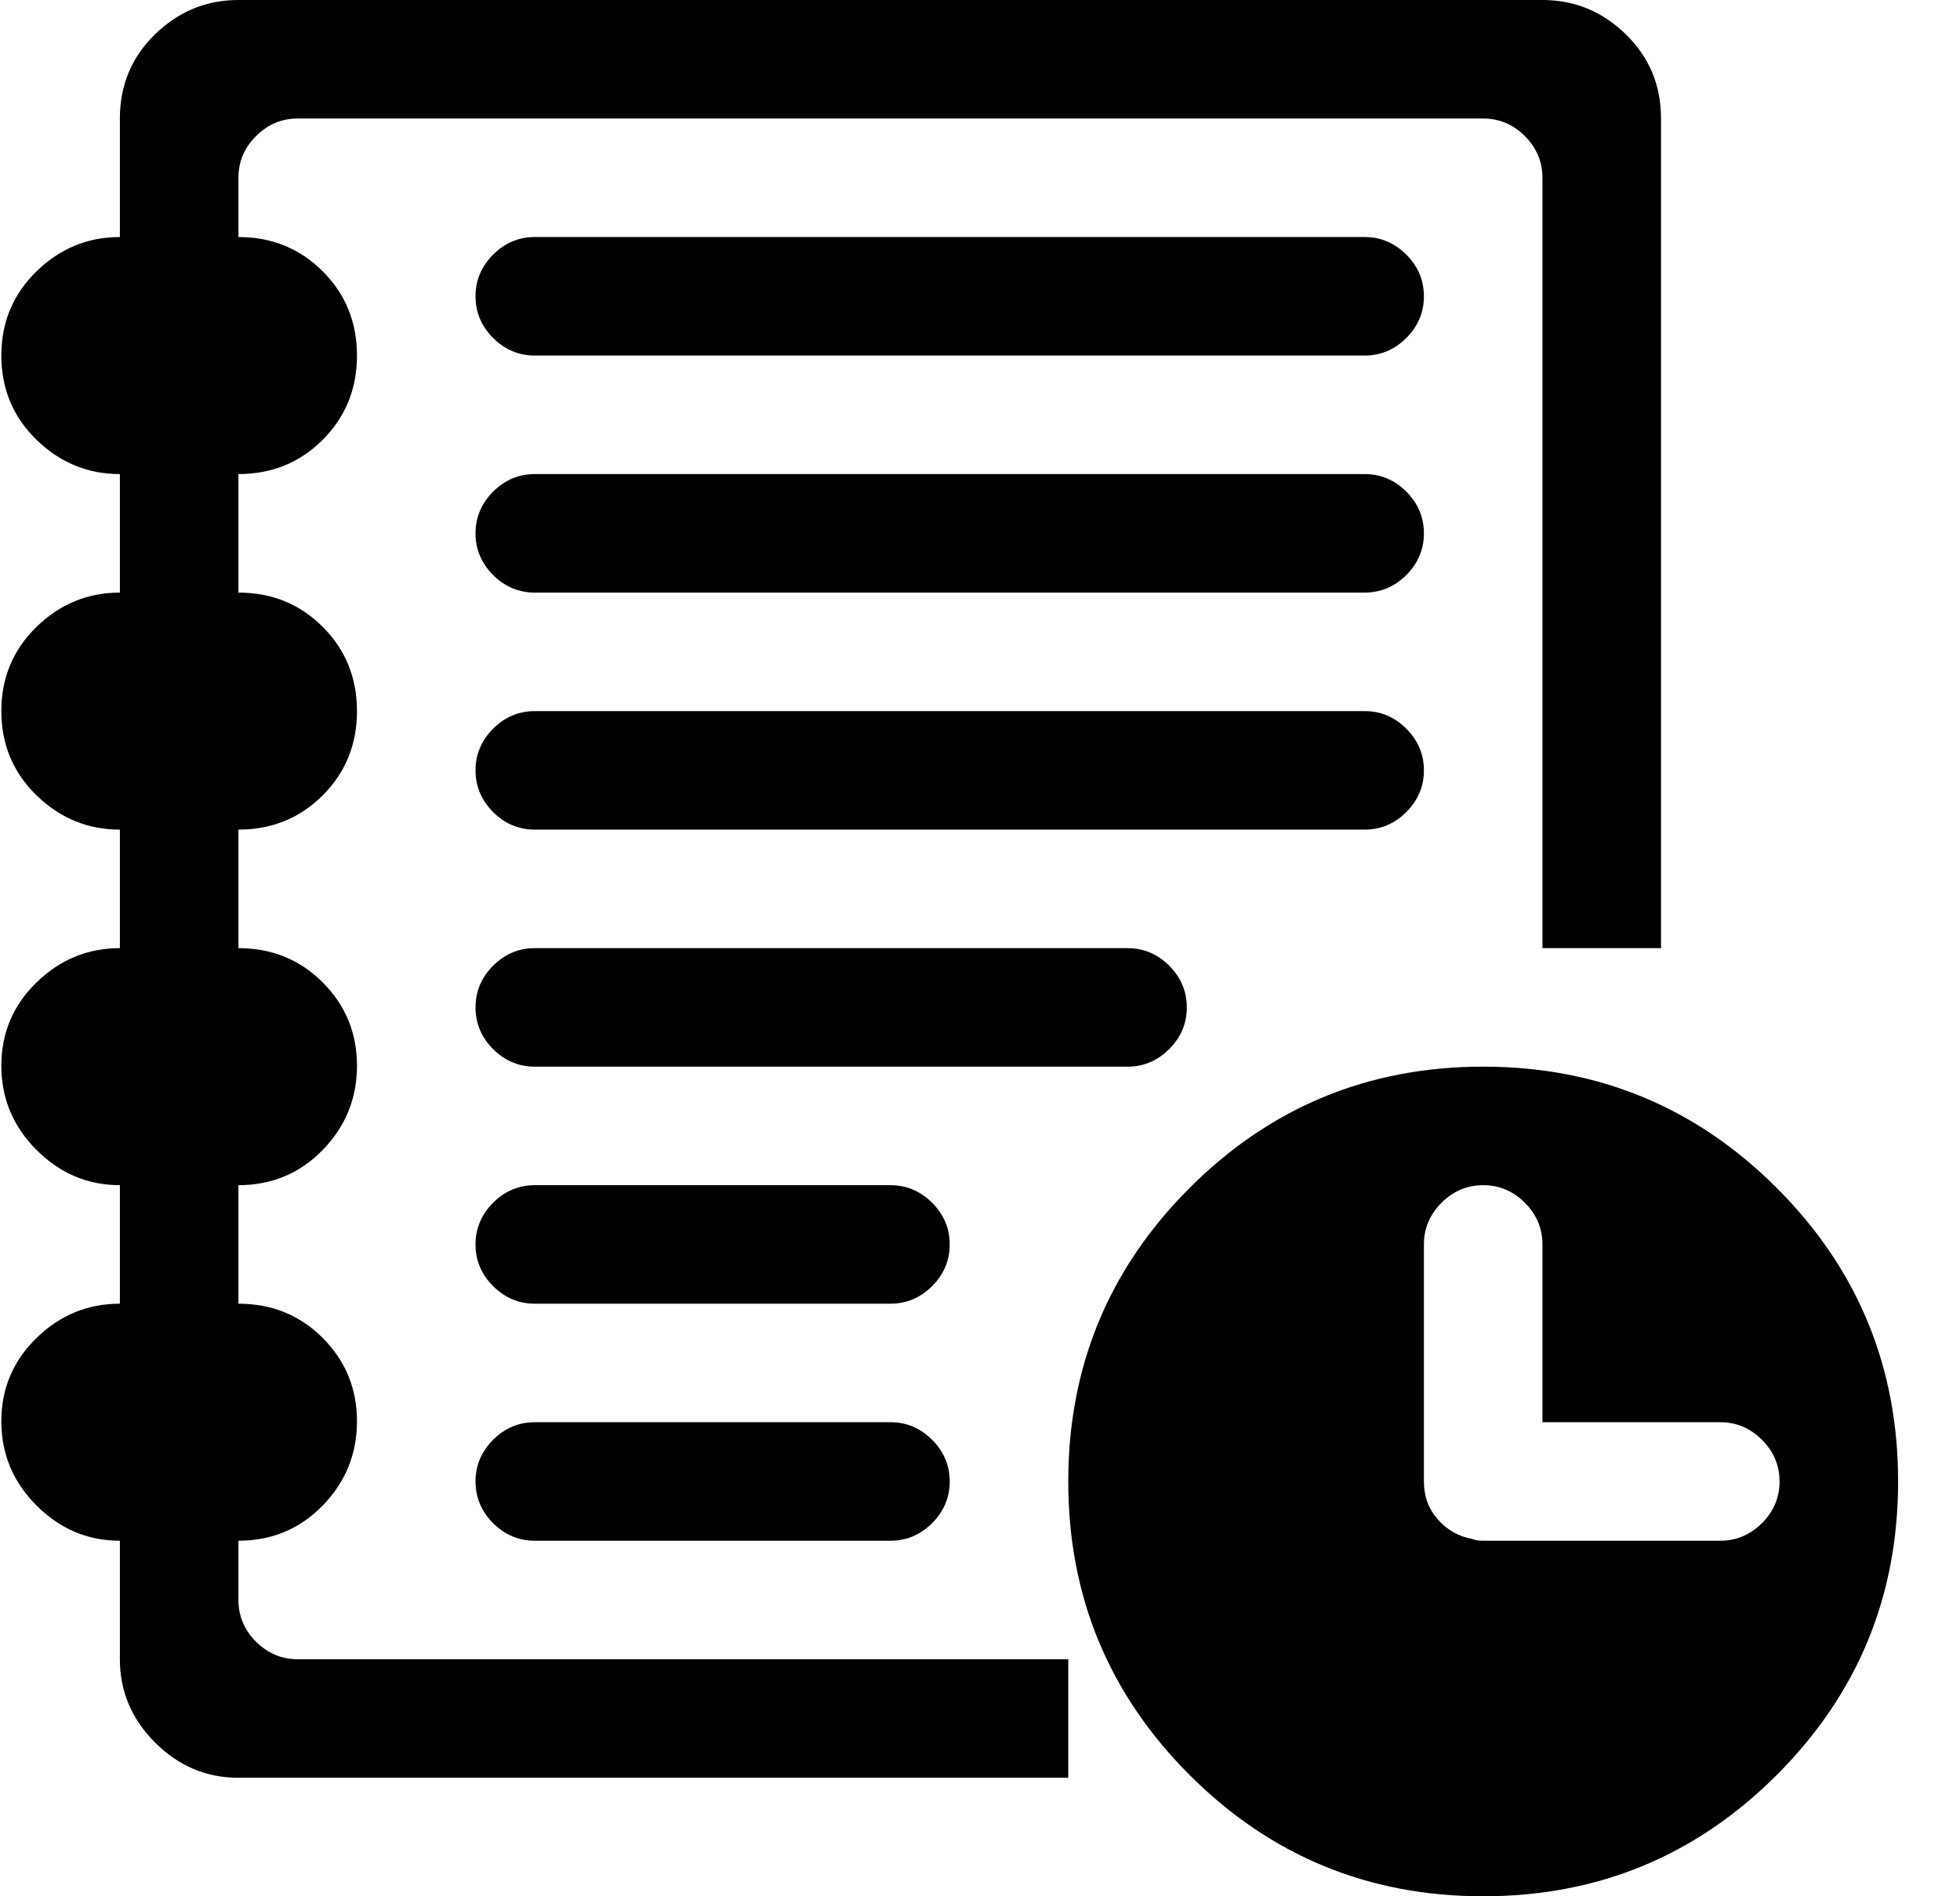 <svg width="31" height="30" viewBox="0 0 31 30" fill="none" xmlns="http://www.w3.org/2000/svg">
<g clip-path="url(#clip0)">
<path d="M23.459 30C21.642 30 20.094 29.36 18.815 28.081C17.536 26.802 16.896 25.254 16.896 23.438C16.896 21.621 17.536 20.073 18.815 18.794C20.094 17.515 21.642 16.875 23.459 16.875C25.275 16.875 26.823 17.515 28.102 18.794C29.381 20.073 30.021 21.621 30.021 23.438C30.021 25.254 29.381 26.802 28.102 28.081C26.823 29.36 25.275 30 23.459 30ZM27.209 22.5H24.396V19.688C24.396 19.434 24.303 19.214 24.118 19.028C23.932 18.843 23.712 18.75 23.459 18.75C23.205 18.75 22.985 18.843 22.799 19.028C22.614 19.214 22.521 19.434 22.521 19.688V23.438C22.521 23.672 22.594 23.872 22.741 24.038C22.887 24.204 23.068 24.307 23.283 24.346C23.322 24.365 23.38 24.375 23.459 24.375H27.209C27.462 24.375 27.682 24.282 27.868 24.097C28.053 23.911 28.146 23.691 28.146 23.438C28.146 23.184 28.053 22.964 27.868 22.778C27.682 22.593 27.462 22.5 27.209 22.5ZM14.084 24.375H8.459C8.205 24.375 7.985 24.282 7.799 24.097C7.614 23.911 7.521 23.691 7.521 23.438C7.521 23.184 7.614 22.964 7.799 22.778C7.985 22.593 8.205 22.5 8.459 22.5H14.084C14.337 22.5 14.557 22.593 14.743 22.778C14.928 22.964 15.021 23.184 15.021 23.438C15.021 23.691 14.928 23.911 14.743 24.097C14.557 24.282 14.337 24.375 14.084 24.375ZM8.459 18.75H14.084C14.337 18.75 14.557 18.843 14.743 19.028C14.928 19.214 15.021 19.434 15.021 19.688C15.021 19.941 14.928 20.161 14.743 20.347C14.557 20.532 14.337 20.625 14.084 20.625H8.459C8.205 20.625 7.985 20.532 7.799 20.347C7.614 20.161 7.521 19.941 7.521 19.688C7.521 19.434 7.614 19.214 7.799 19.028C7.985 18.843 8.205 18.75 8.459 18.75ZM17.834 16.875H8.459C8.205 16.875 7.985 16.782 7.799 16.597C7.614 16.411 7.521 16.191 7.521 15.938C7.521 15.684 7.614 15.464 7.799 15.278C7.985 15.093 8.205 15 8.459 15H17.834C18.087 15 18.307 15.093 18.493 15.278C18.678 15.464 18.771 15.684 18.771 15.938C18.771 16.191 18.678 16.411 18.493 16.597C18.307 16.782 18.087 16.875 17.834 16.875ZM21.584 13.125H8.459C8.205 13.125 7.985 13.032 7.799 12.847C7.614 12.661 7.521 12.441 7.521 12.188C7.521 11.934 7.614 11.714 7.799 11.528C7.985 11.343 8.205 11.25 8.459 11.25H21.584C21.837 11.25 22.057 11.343 22.243 11.528C22.428 11.714 22.521 11.934 22.521 12.188C22.521 12.441 22.428 12.661 22.243 12.847C22.057 13.032 21.837 13.125 21.584 13.125ZM21.584 5.625H8.459C8.205 5.625 7.985 5.532 7.799 5.347C7.614 5.161 7.521 4.941 7.521 4.688C7.521 4.434 7.614 4.214 7.799 4.028C7.985 3.843 8.205 3.75 8.459 3.75H21.584C21.837 3.75 22.057 3.843 22.243 4.028C22.428 4.214 22.521 4.434 22.521 4.688C22.521 4.941 22.428 5.161 22.243 5.347C22.057 5.532 21.837 5.625 21.584 5.625ZM21.584 9.375H8.459C8.205 9.375 7.985 9.282 7.799 9.097C7.614 8.911 7.521 8.691 7.521 8.438C7.521 8.184 7.614 7.964 7.799 7.778C7.985 7.593 8.205 7.5 8.459 7.5H21.584C21.837 7.5 22.057 7.593 22.243 7.778C22.428 7.964 22.521 8.184 22.521 8.438C22.521 8.691 22.428 8.911 22.243 9.097C22.057 9.282 21.837 9.375 21.584 9.375ZM24.396 2.812C24.396 2.559 24.303 2.339 24.118 2.153C23.932 1.968 23.712 1.875 23.459 1.875H4.708C4.455 1.875 4.235 1.968 4.049 2.153C3.864 2.339 3.771 2.559 3.771 2.812V3.75C4.298 3.75 4.743 3.931 5.104 4.292C5.465 4.653 5.646 5.098 5.646 5.625C5.646 6.152 5.465 6.597 5.104 6.958C4.743 7.319 4.298 7.5 3.771 7.5V9.375C4.298 9.375 4.743 9.556 5.104 9.917C5.465 10.278 5.646 10.723 5.646 11.25C5.646 11.777 5.465 12.222 5.104 12.583C4.743 12.944 4.298 13.125 3.771 13.125V15C4.298 15 4.743 15.181 5.104 15.542C5.465 15.903 5.646 16.343 5.646 16.86C5.646 17.378 5.465 17.822 5.104 18.193C4.743 18.564 4.298 18.75 3.771 18.75V20.625C4.298 20.625 4.743 20.806 5.104 21.167C5.465 21.528 5.646 21.968 5.646 22.485C5.646 23.003 5.465 23.447 5.104 23.818C4.743 24.189 4.298 24.375 3.771 24.375V25.312C3.771 25.566 3.864 25.786 4.049 25.972C4.235 26.157 4.455 26.25 4.708 26.25H16.896V28.125H3.771C3.263 28.125 2.824 27.939 2.453 27.568C2.082 27.197 1.896 26.758 1.896 26.25V24.375C1.388 24.375 0.949 24.189 0.578 23.818C0.207 23.447 0.021 23.003 0.021 22.485C0.021 21.968 0.207 21.528 0.578 21.167C0.949 20.806 1.388 20.625 1.896 20.625V18.75C1.388 18.75 0.949 18.564 0.578 18.193C0.207 17.822 0.021 17.378 0.021 16.86C0.021 16.343 0.207 15.903 0.578 15.542C0.949 15.181 1.388 15 1.896 15V13.125C1.388 13.125 0.949 12.944 0.578 12.583C0.207 12.222 0.021 11.777 0.021 11.25C0.021 10.723 0.207 10.278 0.578 9.917C0.949 9.556 1.388 9.375 1.896 9.375V7.5C1.388 7.5 0.949 7.319 0.578 6.958C0.207 6.597 0.021 6.152 0.021 5.625C0.021 5.098 0.207 4.653 0.578 4.292C0.949 3.931 1.388 3.75 1.896 3.75V1.875C1.896 1.348 2.082 0.903 2.453 0.542C2.824 0.181 3.263 0 3.771 0H24.396C24.904 0 25.343 0.181 25.714 0.542C26.085 0.903 26.271 1.348 26.271 1.875V15H24.396V2.812Z" fill="black"/>
</g>
<defs>
<clipPath id="clip0">
<rect width="30.03" height="30" fill="white"/>
</clipPath>
</defs>
</svg>
